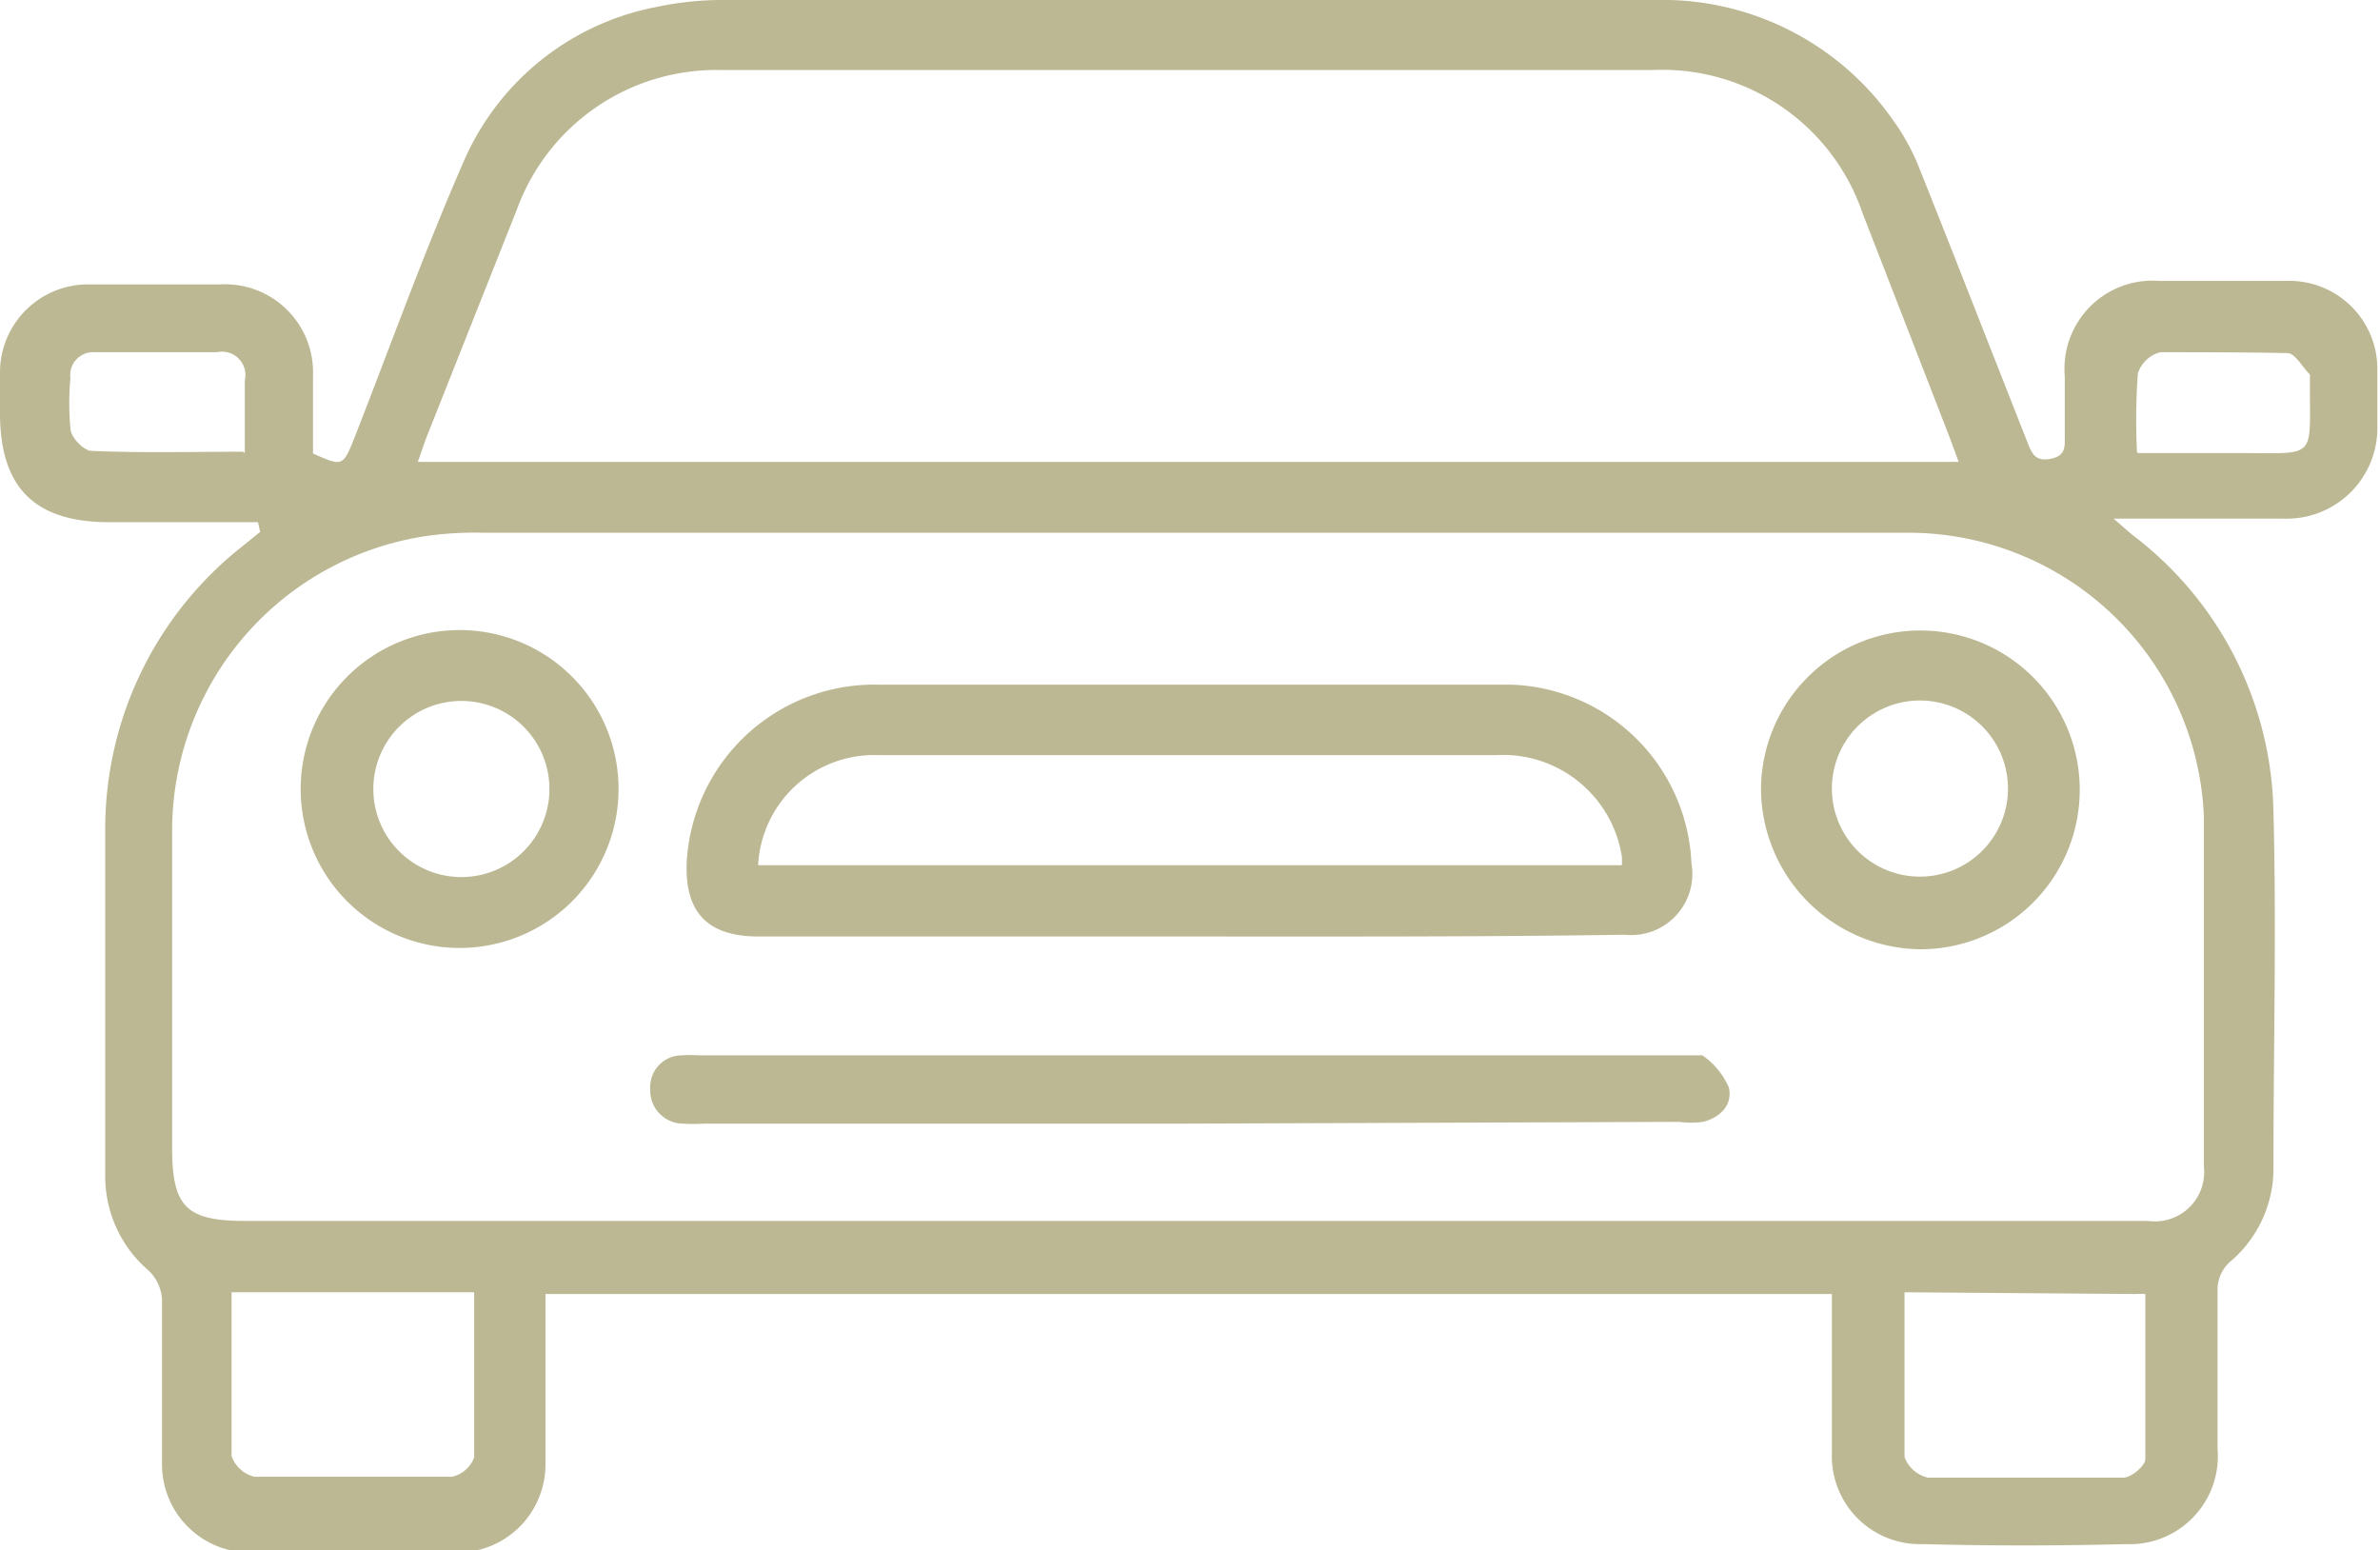 <svg xmlns="http://www.w3.org/2000/svg" viewBox="0 0 54.06 35.21"><defs><style>.cls-1{fill:#bcb893;}</style></defs><g id="Calque_2" data-name="Calque 2"><g id="Calque_1-2" data-name="Calque 1"><path class="cls-1" d="M5.86,11.86H2.45C.78,11.85,0,11.07,0,9.38c0-.31,0-.62,0-.92a2,2,0,0,1,2.06-2c1,0,2,0,2.93,0A2,2,0,0,1,7.11,8.52c0,.6,0,1.2,0,1.78.67.3.68.29.93-.33.84-2.14,1.61-4.3,2.54-6.41A6,6,0,0,1,14.9.16,7.29,7.29,0,0,1,16.52,0H37.59A6.39,6.39,0,0,1,43,2.73a5,5,0,0,1,.56,1c.84,2.1,1.66,4.21,2.49,6.31.1.26.18.45.53.38s.32-.28.32-.52c0-.46,0-.91,0-1.36a2,2,0,0,1,2.15-2.16q1.44,0,2.88,0a2,2,0,0,1,2.07,2c0,.43,0,.87,0,1.3a2.06,2.06,0,0,1-2.11,2.1c-1,0-2.1,0-3.15,0h-.73c.23.2.35.31.48.41a8.07,8.07,0,0,1,3.15,6.25c.07,2.68,0,5.37,0,8.05a2.77,2.77,0,0,1-1,2.18.86.86,0,0,0-.27.58c0,1.22,0,2.43,0,3.65a2,2,0,0,1-2.08,2.17q-2.31.06-4.62,0A2,2,0,0,1,41.61,33c0-1.19,0-2.38,0-3.61H12.39V30c0,1.09,0,2.18,0,3.26a2,2,0,0,1-1.94,2q-2.41.06-4.83,0a2,2,0,0,1-1.94-2c0-1.26,0-2.51,0-3.76a1,1,0,0,0-.29-.63,2.82,2.82,0,0,1-1-2.19c0-2.63,0-5.26,0-7.89a8.17,8.17,0,0,1,3.15-6.41l.37-.3ZM27,27.73H48.79a1.12,1.12,0,0,0,1.27-1.23c0-2.64,0-5.29,0-7.94a6.72,6.72,0,0,0-6.63-6.46H11a7.91,7.91,0,0,0-1.29.07,6.77,6.77,0,0,0-5.8,6.77c0,2.37,0,4.75,0,7.13,0,1.34.32,1.66,1.66,1.66ZM44.49,10.49,44.31,10q-1-2.58-2-5.15a4.81,4.81,0,0,0-4.77-3.26c-2.57,0-5.14,0-7.71,0-4.49,0-9,0-13.47,0a4.82,4.82,0,0,0-4.62,3.17L9.7,9.9c-.07.18-.13.37-.21.59ZM5.26,29.35c0,1.27,0,2.5,0,3.72a.73.73,0,0,0,.52.47c1.5,0,3,0,4.49,0a.7.7,0,0,0,.5-.44c0-1.24,0-2.48,0-3.75Zm38,0c0,1.29,0,2.52,0,3.74a.74.74,0,0,0,.53.47c1.48,0,3,0,4.44,0,.18,0,.5-.27.5-.42,0-1.24,0-2.49,0-3.75a2.07,2.07,0,0,0-.22,0Zm5.3-19.06h2.31c1.82,0,1.58.17,1.6-1.71V8.51c-.17-.17-.34-.49-.51-.49C51,8,50,8,49.07,8a.73.73,0,0,0-.51.48A15,15,0,0,0,48.54,10.27Zm-43,0c0-.6,0-1.12,0-1.65A.53.53,0,0,0,4.93,8H2.16a.52.52,0,0,0-.56.59,6.18,6.18,0,0,0,0,1.14c0,.2.3.5.47.51C3.21,10.29,4.33,10.26,5.52,10.26Z"/><path class="cls-1" d="M27,21.27H17.23c-1.17,0-1.69-.56-1.63-1.72a4.27,4.27,0,0,1,4.37-4H31.32c1,0,2,0,3,0a4.24,4.24,0,0,1,4.1,4.06,1.39,1.39,0,0,1-1.52,1.62C33.63,21.28,30.32,21.27,27,21.27Zm-9.79-1.62H36.84a1.49,1.49,0,0,0,0-.19A2.73,2.73,0,0,0,34,17.15H24.29c-1.45,0-2.9,0-4.35,0A2.64,2.64,0,0,0,17.22,19.65Z"/><path class="cls-1" d="M27,25.52H16a4,4,0,0,1-.49,0,.75.75,0,0,1-.74-.78.72.72,0,0,1,.69-.77,3.1,3.1,0,0,1,.43,0H38.2c.16,0,.37,0,.47,0a1.72,1.72,0,0,1,.6.73c.09.39-.19.68-.59.78a1.94,1.94,0,0,1-.54,0Z"/><path class="cls-1" d="M40,17.91a3.62,3.62,0,1,1,3.61,3.65A3.66,3.66,0,0,1,40,17.91Zm1.61,0a2,2,0,0,0,2,2,2,2,0,0,0,2-2,2,2,0,0,0-4,0Z"/><path class="cls-1" d="M14.05,17.92a3.61,3.61,0,1,1-7.22,0,3.61,3.61,0,1,1,7.22,0Zm-3.57-2a2,2,0,0,0-2,2,2,2,0,1,0,2-2Z"/></g></g></svg>